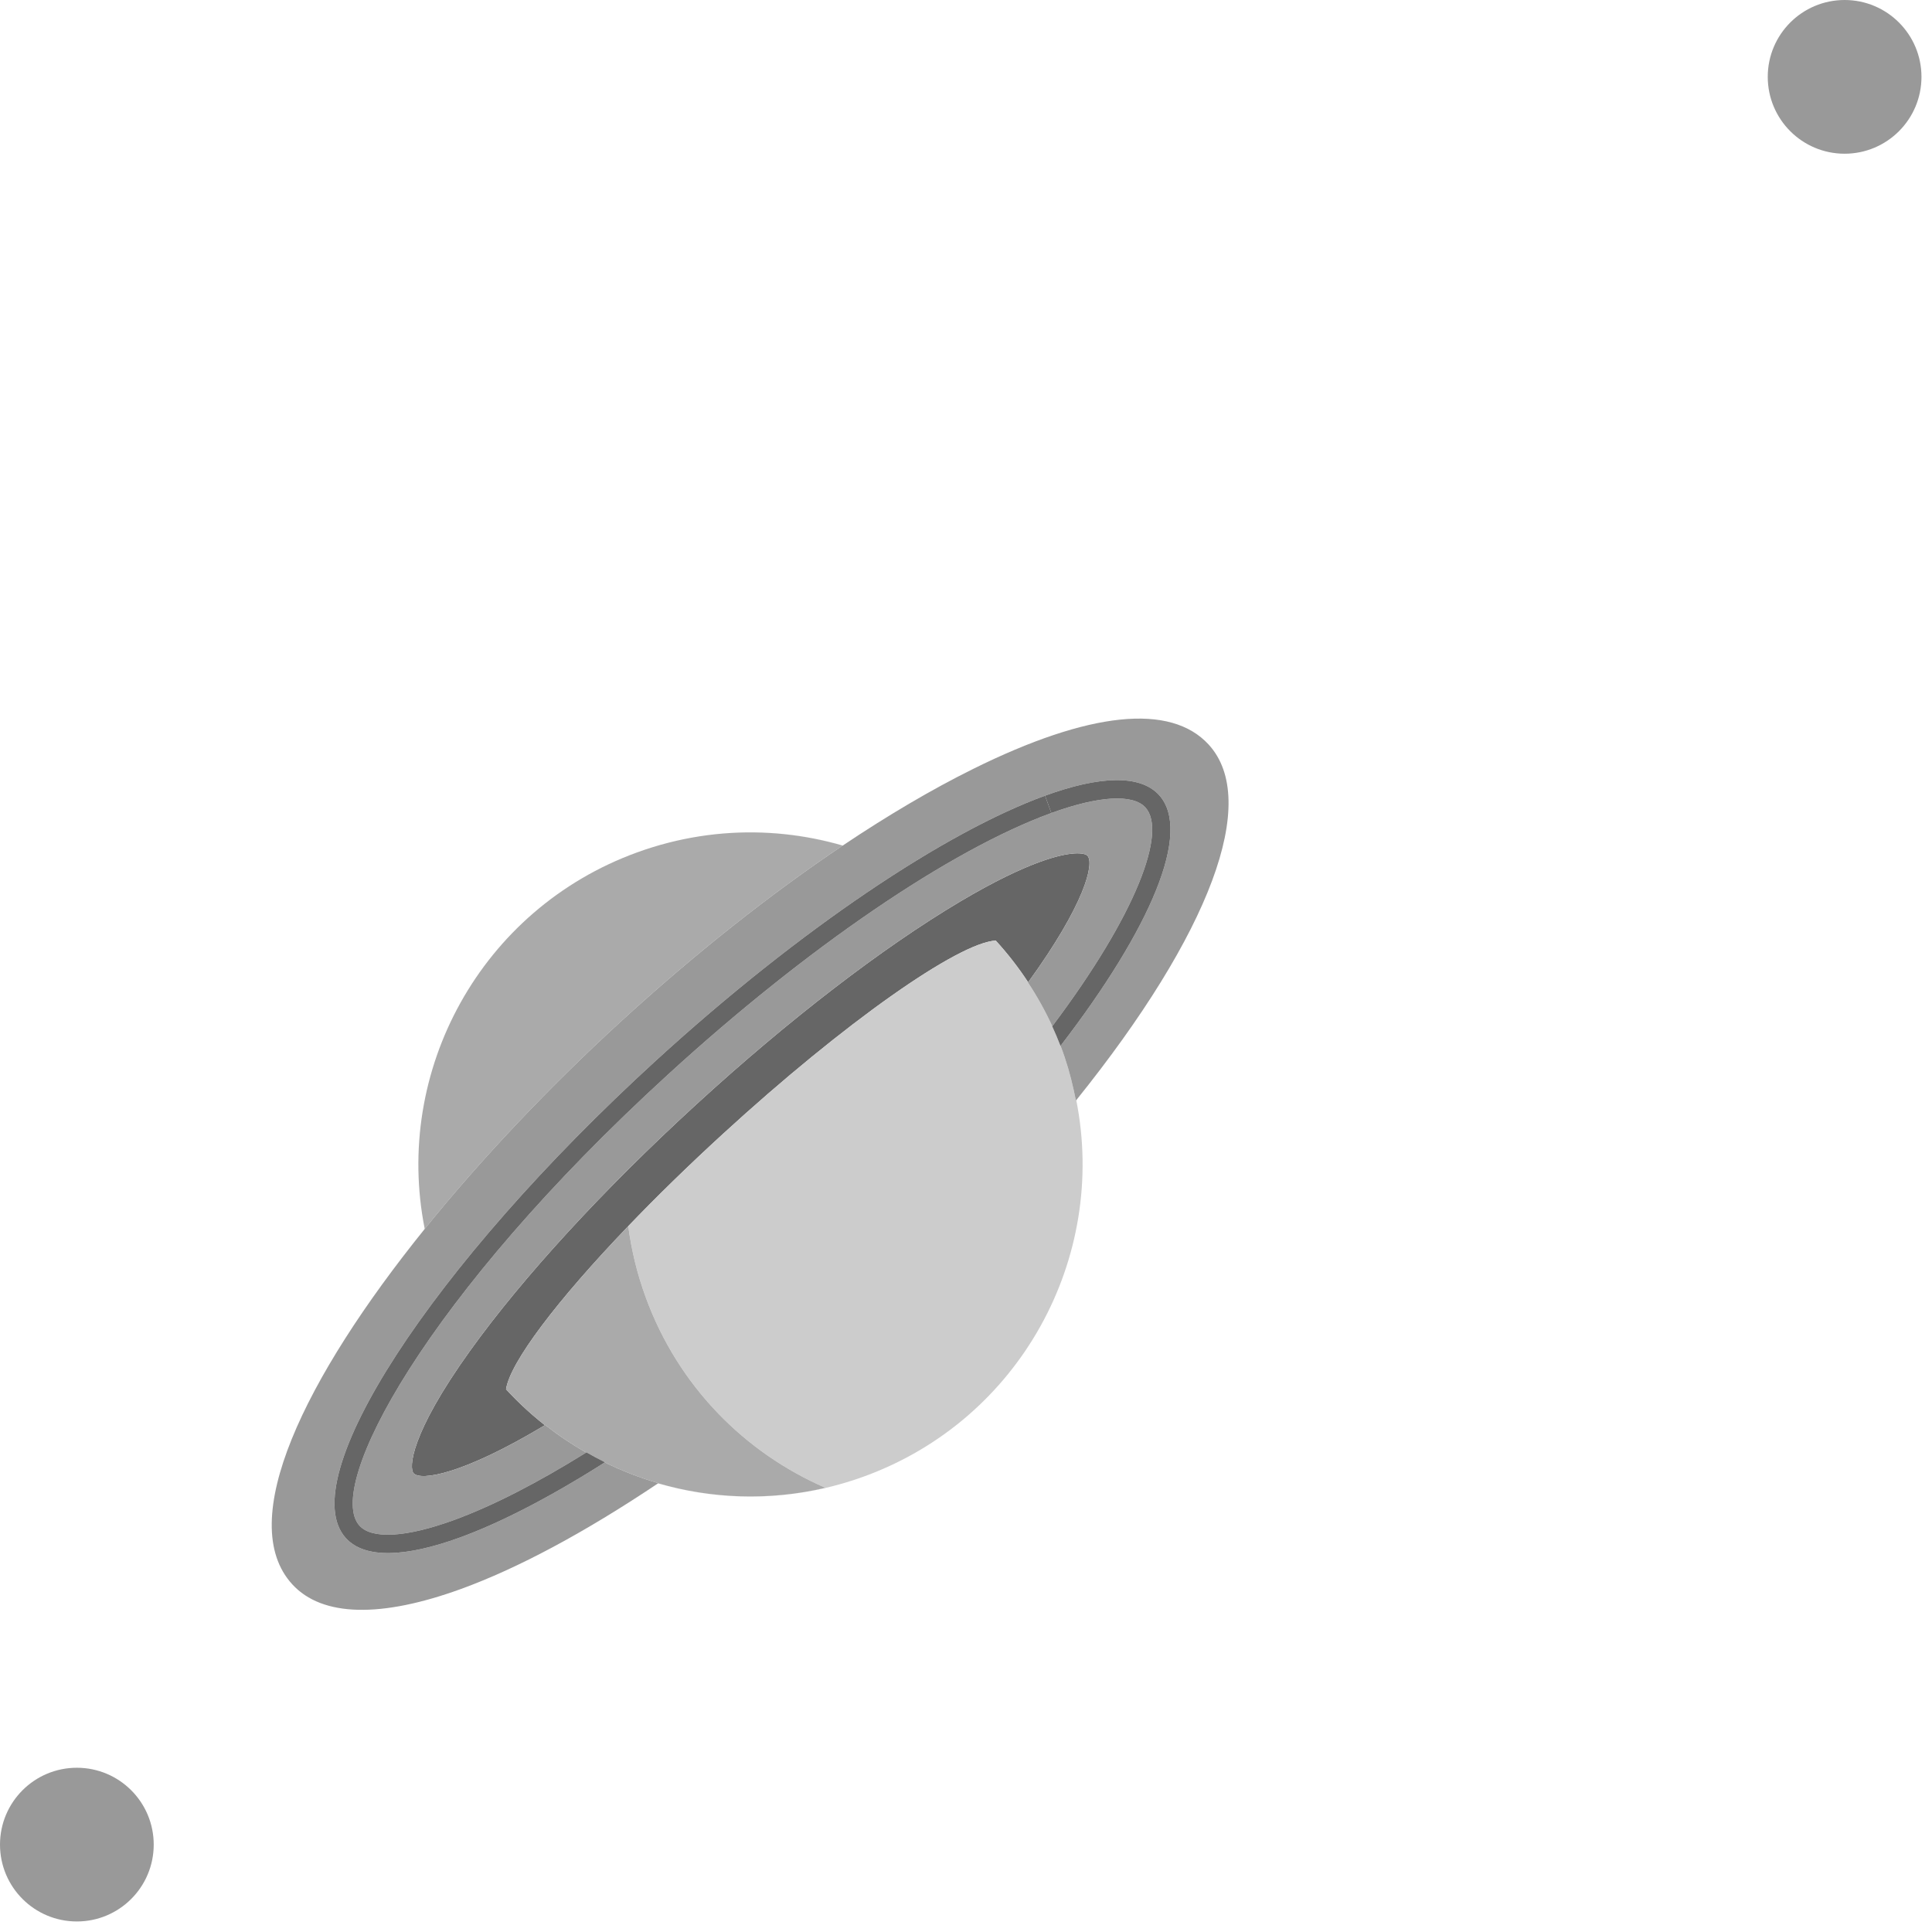 <?xml version="1.0" encoding="iso-8859-1"?>
<!-- Generator: Adobe Illustrator 19.0.0, SVG Export Plug-In . SVG Version: 6.00 Build 0)  -->
<svg version="1.1" id="Capa_1" xmlns="http://www.w3.org/2000/svg" xmlns:xlink="http://www.w3.org/1999/xlink" x="0px" y="0px"
	 viewBox="0 0 502.74 502.74" style="enable-background:new 0 0 502.74 502.74;" xml:space="preserve">
<g transform="rotate(-20, 251, 251) translate(30,130) scale(0.6)">
<g>
	<path style="fill:none;" d="M395.431,251.37c0,0.962-0.018,1.919-0.036,2.876C395.418,253.291,395.431,252.332,395.431,251.37z"/>
	<path style="fill:#666666;" d="M434.563,175.558c-0.695-1.68-5.984-4.57-20.336-4.57c-8.906,0-21.297,1.109-38.25,4.313
		c-38.578,7.281-87.578,22.789-137.969,43.664c-50.391,20.875-96.008,44.555-128.43,66.688
		c-37.219,25.398-42.375,38.883-41.25,41.609c1.733,4.199,19.547,7.848,60.63-0.13c-1.195-1.927-2.345-3.885-3.449-5.871
		c-0.039-0.07-0.079-0.141-0.118-0.211c-0.462-0.834-0.915-1.674-1.361-2.518c-0.077-0.146-0.154-0.292-0.231-0.438
		c-0.417-0.795-0.826-1.595-1.228-2.399c-0.098-0.197-0.196-0.394-0.294-0.591c-0.382-0.772-0.758-1.547-1.126-2.327
		c-0.109-0.231-0.217-0.464-0.325-0.696c-0.353-0.758-0.701-1.517-1.041-2.282c-0.114-0.257-0.225-0.515-0.338-0.772
		c-0.329-0.753-0.656-1.507-0.973-2.267c-0.003-0.006-0.005-0.012-0.008-0.018c5.518-10.29,33.918-28.665,74.006-48.367
		c15.792-7.762,33.396-15.729,52.128-23.488c66.279-27.454,124.41-43.083,139.996-38.382c2.892,7.013,5.251,14.301,7.016,21.819
		C426.293,194.911,436.297,179.738,434.563,175.558z"/>
	<path style="fill:#CCCCCC;" d="M279.66,110.144c0.924,0.184,1.844,0.379,2.761,0.58
		C281.504,110.523,280.584,110.328,279.66,110.144z"/>
	<path style="fill:#CCCCCC;" d="M286.315,111.634c1.041,0.26,2.078,0.53,3.111,0.813
		C288.394,112.165,287.357,111.894,286.315,111.634z"/>
	<path style="fill:#CCCCCC;" d="M283.012,110.853c0.98,0.22,1.957,0.45,2.929,0.69C284.968,111.304,283.992,111.072,283.012,110.853
		z"/>
	<path style="fill:#CCCCCC;" d="M395.394,254.246c0.019-0.957,0.036-1.915,0.036-2.876c0-0.786-0.022-1.565-0.035-2.348
		c-0.012,0.008-0.023,0.015-0.035,0.022c-0.051-3.104-0.212-6.178-0.464-9.227c0.015-0.01,0.029-0.019,0.044-0.029
		c-0.604-7.305-1.758-14.452-3.418-21.405c0.031-0.021,0.061-0.042,0.092-0.063c-1.766-7.518-4.124-14.807-7.016-21.819
		c-15.586-4.7-73.717,10.929-139.996,38.382c-18.732,7.759-36.336,15.726-52.128,23.488c-2.248,10.108-3.443,20.613-3.443,31.398
		c0,41.168,17.304,78.272,45.001,104.516c-25.063-3.021-48.141-12.482-67.54-26.67c-0.012,0.003-0.024,0.006-0.036,0.009
		c23.819,17.44,53.191,27.745,84.975,27.745c72.008,0,131.67-52.855,142.31-121.885c-0.067,0.041-0.133,0.082-0.201,0.122
		C394.526,267.263,395.231,260.825,395.394,254.246z"/>
	<path style="fill:#CCCCCC;" d="M336.357,135.08c-13.912-10.177-29.717-17.917-46.79-22.595
		c17.057,4.682,32.842,12.433,46.744,22.606C336.326,135.087,336.341,135.083,336.357,135.08z"/>
	<path style="fill:#CCCCCC;" d="M272.829,108.955c0.812,0.121,1.619,0.254,2.427,0.388
		C274.448,109.209,273.641,109.076,272.829,108.955z"/>
	<path style="fill:#CCCCCC;" d="M269.35,108.479c0.761,0.094,1.519,0.201,2.276,0.308
		C270.869,108.68,270.112,108.573,269.35,108.479z"/>
	<path style="fill:#CCCCCC;" d="M265.837,108.085c0.706,0.07,1.407,0.153,2.11,0.233
		C267.244,108.238,266.542,108.155,265.837,108.085z"/>
	<path style="fill:#CCCCCC;" d="M262.283,107.775c0.646,0.048,1.289,0.109,1.934,0.166
		C263.572,107.885,262.929,107.824,262.283,107.775z"/>
	<path style="fill:#CCCCCC;" d="M255.08,107.416c0.45,0.011,0.898,0.034,1.347,0.05C255.978,107.45,255.53,107.427,255.08,107.416z"
		/>
	<path style="fill:#CCCCCC;" d="M258.699,107.552c0.573,0.029,1.142,0.07,1.713,0.105
		C259.841,107.622,259.271,107.581,258.699,107.552z"/>
	<path style="fill:#CCCCCC;" d="M276.269,109.511c0.867,0.151,1.73,0.313,2.592,0.479
		C277.999,109.825,277.136,109.662,276.269,109.511z"/>
	<path style="fill:#CCCCCC;" d="M128.965,327.129c-1.196-1.927-2.35-3.883-3.456-5.87c1.105,1.987,2.255,3.944,3.449,5.871
		C128.961,327.13,128.963,327.13,128.965,327.129z"/>
	<path style="fill:#CCCCCC;" d="M119.786,309.797c0.34,0.765,0.688,1.524,1.041,2.282
		C120.474,311.322,120.126,310.562,119.786,309.797z"/>
	<path style="fill:#CCCCCC;" d="M122.572,315.693c0.402,0.804,0.811,1.603,1.228,2.399
		C123.383,317.297,122.974,316.497,122.572,315.693z"/>
	<path style="fill:#CCCCCC;" d="M124.03,318.53c0.446,0.844,0.899,1.684,1.361,2.518C124.929,320.214,124.477,319.374,124.03,318.53
		z"/>
	<path style="fill:#CCCCCC;" d="M121.152,312.775c0.368,0.78,0.744,1.555,1.126,2.327
		C121.896,314.33,121.521,313.554,121.152,312.775z"/>
	<path style="fill:#CCCCCC;" d="M118.476,306.758c0.317,0.76,0.643,1.514,0.973,2.267
		C119.119,308.272,118.793,307.517,118.476,306.758z"/>
	<path style="fill:#AAAAAA;" d="M189.031,289.77c0-10.785,1.195-21.29,3.443-31.398c-40.088,19.702-68.488,38.078-74.006,48.367
		c0.003,0.006,0.005,0.012,0.008,0.018c0.317,0.76,0.643,1.514,0.973,2.267c0.113,0.257,0.224,0.516,0.338,0.772
		c0.34,0.765,0.688,1.525,1.041,2.282c0.108,0.232,0.215,0.464,0.325,0.696c0.368,0.78,0.744,1.555,1.126,2.327
		c0.098,0.197,0.196,0.394,0.294,0.591c0.402,0.804,0.811,1.604,1.228,2.399c0.076,0.146,0.154,0.292,0.231,0.438
		c0.446,0.844,0.899,1.684,1.361,2.518c0.039,0.071,0.079,0.141,0.118,0.211c1.106,1.987,2.26,3.943,3.456,5.87
		c0.052-0.01,0.101-0.019,0.153-0.029c3.776,6.088,7.995,11.867,12.604,17.303c0.059-0.012,0.117-0.024,0.177-0.037
		c1.97,2.32,3.965,4.608,6.075,6.797c-0.04,0.009-0.078,0.017-0.118,0.025c5.762,5.985,12.032,11.477,18.751,16.399
		c-0.039,0.01-0.076,0.018-0.115,0.028c19.399,14.188,42.477,23.649,67.54,26.67C206.335,368.042,189.031,330.938,189.031,289.77z"
		/>
	<path style="fill:#AAAAAA;" d="M336.311,135.091c-13.902-10.173-29.687-17.924-46.744-22.606c-0.047-0.013-0.094-0.025-0.141-0.038
		c-1.032-0.282-2.069-0.553-3.111-0.813c-0.125-0.031-0.25-0.061-0.374-0.091c-0.973-0.24-1.949-0.47-2.929-0.69
		c-0.197-0.044-0.394-0.085-0.591-0.128c-0.917-0.202-1.837-0.396-2.761-0.58c-0.266-0.053-0.533-0.102-0.799-0.153
		c-0.862-0.167-1.725-0.329-2.592-0.479c-0.337-0.059-0.676-0.112-1.013-0.168c-0.807-0.135-1.615-0.267-2.427-0.388
		c-0.4-0.06-0.802-0.112-1.202-0.168c-0.757-0.106-1.515-0.213-2.276-0.308c-0.467-0.058-0.936-0.107-1.404-0.161
		c-0.703-0.08-1.404-0.163-2.11-0.233c-0.539-0.054-1.08-0.096-1.62-0.144c-0.644-0.057-1.287-0.118-1.934-0.166
		c-0.622-0.046-1.247-0.08-1.871-0.118c-0.571-0.035-1.14-0.076-1.713-0.105c-0.755-0.038-1.514-0.06-2.272-0.086
		c-0.449-0.015-0.897-0.038-1.347-0.05c-1.213-0.03-2.429-0.046-3.649-0.046c-72.03,0-131.706,52.886-142.32,121.946
		c33.467-20.203,71.687-39.286,110.289-55.274C259.584,157.396,299.477,144.157,336.311,135.091z"/>
	<path style="fill:#999999;" d="M500.446,148.229v-0.004c-9.359-22.59-43.781-31.23-99.531-25.031
		c-19.884,2.215-41.629,6.243-64.558,11.885c-0.015,0.004-0.031,0.008-0.046,0.011c-36.833,9.066-76.726,22.305-116.911,38.951
		c-38.602,15.988-76.822,35.071-110.289,55.274C37.917,272.293-11.737,320.347,2.415,354.518
		c7.398,17.844,31.414,26.914,68.148,26.914c26.028,0,58.493-4.599,95.893-13.807c0.012-0.003,0.024-0.006,0.036-0.009
		c0.039-0.01,0.076-0.018,0.115-0.028c-6.719-4.922-12.989-10.414-18.751-16.399c-27.116,5.97-51.087,9.111-70.179,9.111
		c-25.144,0-41.901-5.37-46.548-16.627c-13.104-31.747,75.128-98.287,197.071-148.621c78.701-32.485,152.217-50.281,197.977-50.283
		c0.003,0,0.009,0,0.009,0v0v0c25.139,0,41.893,5.371,46.539,16.627c8.173,19.799-23.077,53.132-77.33,87.626
		c0.013,0.782,0.035,1.562,0.035,2.348c0,0.962-0.013,1.921-0.036,2.876c-0.163,6.579-0.868,13.017-1.854,19.361
		c0.068-0.041,0.133-0.082,0.201-0.122C473.159,225.421,513.054,178.686,500.446,148.229z"/>
	<path style="fill:#999999;" d="M231.253,202.447C99.035,257.022,29.891,319.706,38.524,340.621
		c3.063,7.422,17.334,11.68,39.153,11.68c17.928,0,39.741-2.764,64.045-7.897c-4.61-5.436-8.828-11.216-12.604-17.303
		c-0.052,0.01-0.101,0.019-0.153,0.029c-0.002,0-0.004,0.001-0.006,0.001c-41.083,7.978-58.897,4.329-60.63,0.13
		c-1.125-2.727,4.031-16.211,41.25-41.609c32.422-22.133,78.039-45.813,128.43-66.688c50.391-20.875,99.39-36.383,137.969-43.664
		c16.953-3.203,29.344-4.313,38.25-4.313c14.352,0,19.641,2.891,20.336,4.57c1.733,4.18-8.271,19.353-42.949,42.764
		c-0.031,0.021-0.061,0.042-0.092,0.063c1.66,6.953,2.814,14.1,3.418,21.405c51.099-33.256,75.75-62.353,70.39-75.34
		c-3.063-7.422-17.331-11.68-39.144-11.68v-8l-0.008,8C379.478,152.771,306.609,171.343,231.253,202.447z"/>
	<path style="fill:#666666;" d="M141.899,344.367c-0.059,0.013-0.117,0.024-0.177,0.037c-24.305,5.134-46.117,7.897-64.045,7.897
		c-21.818,0-36.089-4.257-39.153-11.68c-8.633-20.915,60.511-83.599,192.729-138.174c75.356-31.104,148.225-49.676,194.925-49.678
		l0.008-8c0,0-0.006,0-0.009,0c-45.76,0.002-119.276,17.798-197.977,50.283C106.257,245.387,18.025,311.927,31.129,343.674
		c4.647,11.258,21.404,16.627,46.548,16.627c19.092,0,43.063-3.141,70.179-9.111c0.04-0.009,0.078-0.017,0.118-0.025
		C145.864,348.975,143.869,346.687,141.899,344.367z"/>
	
		<line style="fill:none;stroke:#666666;stroke-width:0;stroke-linecap:round;stroke-linejoin:round;" x1="426.186" y1="144.77" x2="426.186" y2="144.769"/>
	<path style="fill:#666666;" d="M465.33,164.449c5.361,12.987-19.291,42.084-70.39,75.34c-0.015,0.01-0.029,0.019-0.044,0.029
		c0.252,3.049,0.413,6.124,0.464,9.227c0.012-0.007,0.023-0.015,0.035-0.022c54.253-34.494,85.502-67.827,77.33-87.626
		c-4.646-11.256-21.4-16.627-46.539-16.627v8C447.999,152.769,462.267,157.026,465.33,164.449z"/>
</g>
</g>

<circle style="fill:#999999;" cx="20" cy="480" r="20"/>
<circle style="fill:#999999;" cx="480" cy="20" r="20"/>

</svg>
